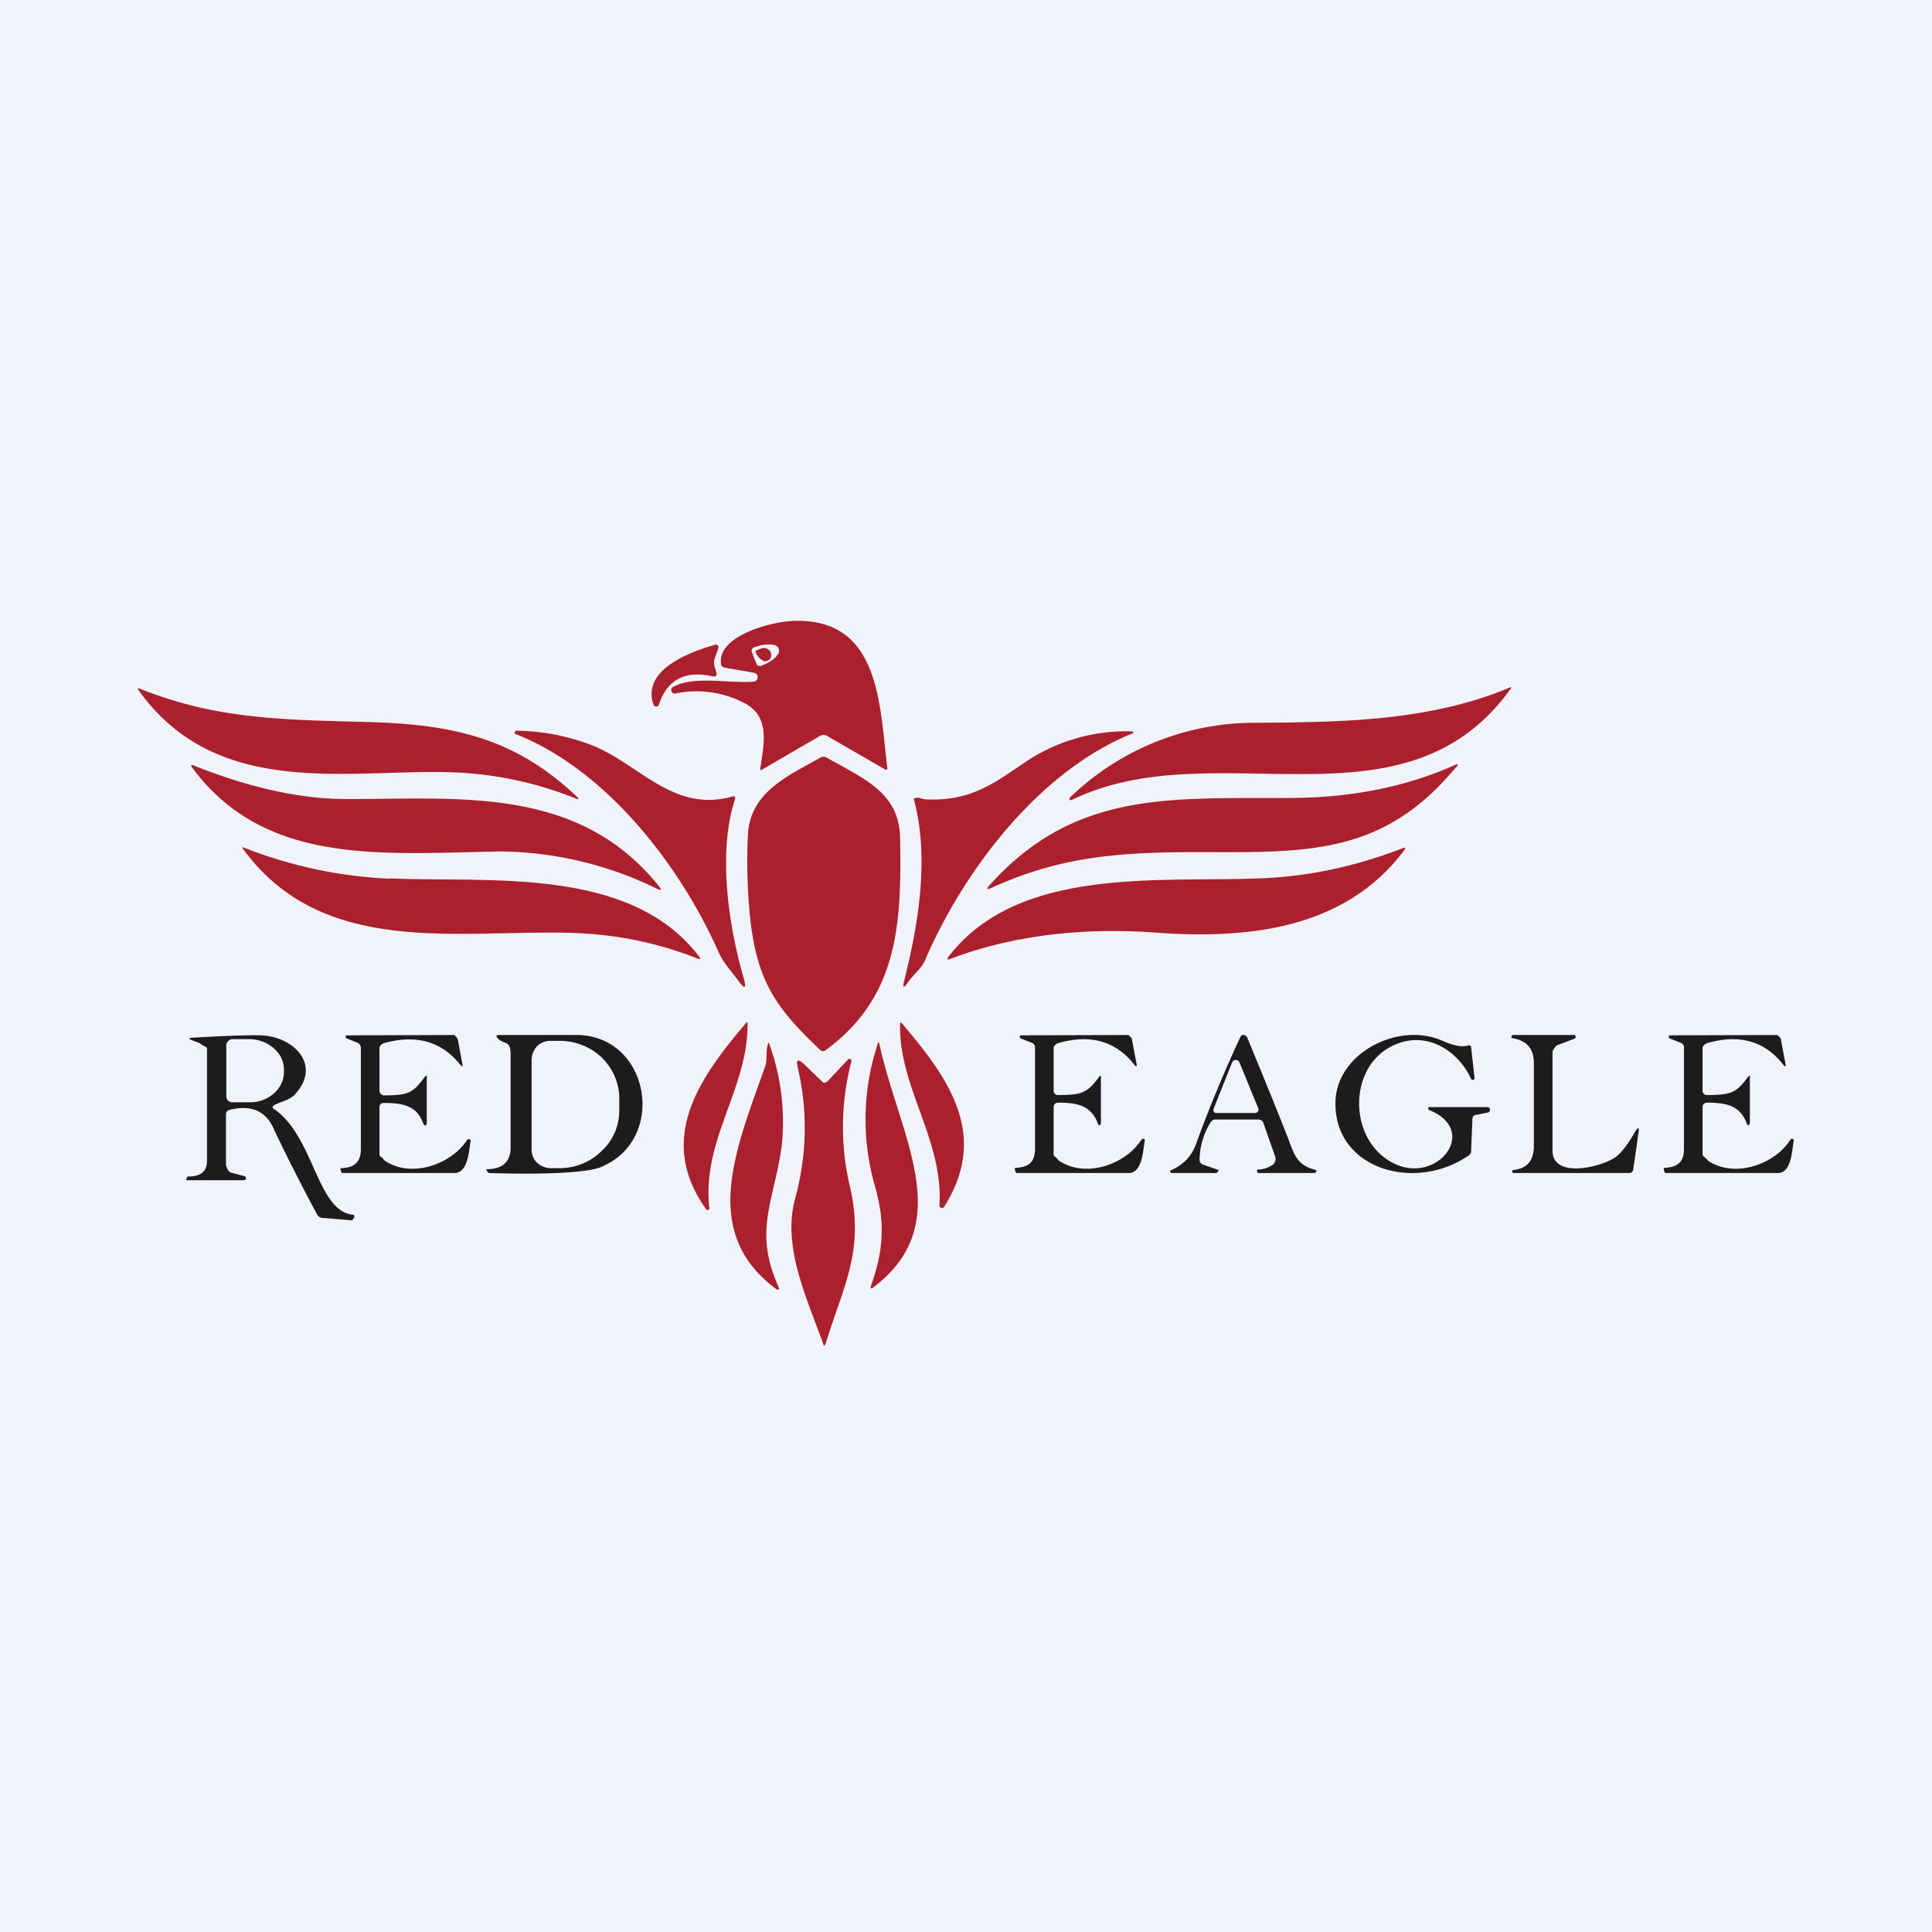 <!-- by TradeStack --><svg width="56" height="56" viewBox="0 0 56 56" xmlns="http://www.w3.org/2000/svg"><path fill="#F0F3FA" d="M0 0h56v56H0z"/><path d="m21.85 19.5-.85-.15a.12.12 0 0 1-.1-.1c-.11-.8 1.34-1.18 1.92-1.24 2.72-.23 2.67 2.45 2.9 4.25 0 .05-.02.07-.07.04l-1.68-.97a.2.2 0 0 0-.2 0l-1.67.97c-.05.04-.07.02-.06-.04.12-.79.27-1.52-.5-1.9a3 3 0 0 0-1.96-.26.1.1 0 0 1-.12-.07.1.1 0 0 1 .05-.12c.61-.33 1.6-.1 2.32-.15a.13.13 0 0 0 .13-.13.13.13 0 0 0-.11-.13Zm-.06-.6.14.35a.1.1 0 0 0 .12.05l.05-.02c.15-.05.29-.14.37-.22.1-.1.13-.18.1-.25v-.02a.16.16 0 0 0-.09-.08.4.4 0 0 0-.15-.03l-.2.01c-.08.01-.16.04-.23.06l-.06.02a.1.1 0 0 0-.05.12Z" fill="#AC1F2C"/><path d="m20.7 19.28.07.23a.08.08 0 0 1-.05.1h-.04c-.81-.19-1.34.08-1.58.81a.08.08 0 0 1-.08.06.08.08 0 0 1-.08-.06c-.35-1.03 1.12-1.54 1.78-1.73a.08.08 0 0 1 .09.02.08.08 0 0 1 .01.08l-.11.32a.27.27 0 0 0 0 .17ZM22.1 19.14a.46.46 0 0 1-.2-.25c0-.03.06-.06.19-.1a.22.22 0 0 1 .24.1c.02.05.03.1.02.14 0 .04-.03.08-.07.1a.15.15 0 0 1-.18.01ZM43.79 19.96c-3.1 4.33-8.57 1.2-12.73 3.23h-.03a.05.05 0 0 1-.03-.01v-.04l.01-.02a7.7 7.7 0 0 1 5.4-2.17c2.33-.02 4.97-.02 7.35-1.02.05-.02.06 0 .03.03ZM13.22 22.39c-3.03-.13-6.9.84-9.2-2.38-.04-.06-.02-.07.03-.05 2.24.9 4.16.9 6.66.97 2.5.07 4.28.5 6.05 2.2a.02.02 0 0 1 0 .03h-.03a10.64 10.64 0 0 0-3.5-.77Z" fill="#AC1F2C"/><path d="M17.18 21.61c1.36.55 2.34 1.95 4.04 1.48.08-.02.1.01.08.09-.5 1.53-.18 3.66.25 5.15.1.34.04.36-.16.08-.19-.25-.43-.51-.57-.83-1.1-2.48-3.24-5.27-5.87-6.3a.05.05 0 0 1-.03-.06l.02-.03.04-.01c.77.01 1.5.16 2.2.43ZM26.82 23.17c1.27.06 1.93-.42 2.84-1.04a5.24 5.24 0 0 1 3.17-.93l.02.03a.03.03 0 0 1-.03.03c-2.72 1.1-4.9 3.99-6.02 6.6-.1.22-.36.42-.5.64-.1.14-.14.13-.1-.04.42-1.66.74-3.57.3-5.25-.02-.05 0-.08.06-.09.11 0 .17.04.26.05ZM23.78 30.44c-1.28-1.21-1.84-1.99-2.04-3.86-.08-.82-.1-1.63-.06-2.4.07-1.23 1.18-1.7 2.1-2.22a.17.17 0 0 1 .18 0c1.14.64 2.12 1.04 2.13 2.36.04 2.4-.03 4.57-2.16 6.12-.05.04-.1.04-.15 0Z" fill="#AC1F2C"/><path d="M42.2 22.24c-2.06 2.49-4.21 2.47-7.22 2.46-2.46-.01-4.18.1-6.23 1.03-.15.07-.17.04-.06-.08 2.46-2.73 5.2-2.5 8.64-2.52 1.68 0 3.3-.27 4.83-.95.1-.05.12-.03.05.06ZM10.03 23.16c3.27.01 6.73-.4 9.08 2.54.07.1.06.12-.05.07a10.5 10.5 0 0 0-4.53-1.09c-3.5.06-6.84.42-8.96-2.43-.05-.07-.03-.1.05-.06 1.6.64 3.08.97 4.41.97Z" fill="#AC1F2C"/><path d="M11.28 25.46c2.87.13 6.97-.37 8.98 2.26.06.08.04.1-.05.06-1.17-.46-2.37-.7-3.62-.74-3.34-.1-7.24.73-9.55-2.44-.03-.04-.02-.05.03-.03 1.35.53 2.75.83 4.2.9ZM33.46 27.03c-1.86-.14-4 .03-5.9.76-.1.04-.13.02-.06-.07 2.03-2.62 6.08-2.14 9.03-2.26 1.37-.05 2.74-.34 4.12-.87.1-.04.1-.02.05.06-1.73 2.3-4.56 2.58-7.24 2.38Z" fill="#AC1F2C"/><path d="M40.46 33.75c1.25.55 2.42-1.01.95-1.58 0-.02-.03-.08.01-.08h1.69c.02 0 .04 0 .05.02.02.01.03.03.03.05 0 .02 0 .04-.02.06a.09.09 0 0 1-.05.03l-.36.07a.11.11 0 0 0-.06.04.1.1 0 0 0-.02.06l-.04.94c0 .03 0 .05-.02.08a.17.17 0 0 1-.05.05c-1.55 1.08-3.93.4-3.86-1.58.05-1.4 1.85-2.32 3.13-1.73.3.13.54.18.73.12.04 0 .06 0 .07.04l.1.9v.04l-.04.02h-.03a.05.05 0 0 1-.03-.03c-.36-.79-1.25-1.39-2.18-1-1.43.58-1.41 2.85 0 3.48ZM5.77 30.23l-.21-.08c-.1-.04-.1-.06 0-.07 1.01-.06 1.68-.08 2-.07.94.03 1.78.85.99 1.71-.16.17-.38.2-.6.31-.06.04-.07.08 0 .12 1.16.8 1.24 2.98 2.29 3.06a.04.04 0 0 1 .03.03v.04l-.03.05a.07.07 0 0 1-.07.04l-.83-.07a.18.18 0 0 1-.15-.1c-.45-.84-.88-1.68-1.28-2.53-.23-.48-.65-.65-1.26-.5-.06.02-.1.06-.1.13v1.46c0 .04.05.15.07.17.02.03.05.05.08.06l.38.1a.06.06 0 0 1 .05.06.06.06 0 0 1-.06.06H5.43c-.03 0-.03-.01-.03-.03l.03-.07.01-.01c.37.01.56-.14.56-.45v-3.27c0-.03-.13-.08-.16-.1a.22.22 0 0 0-.07-.05Zm.79.05v1.5a.17.17 0 0 0 .17.17h.49a1.03 1.03 0 0 0 .71-.25c.1-.08.17-.18.22-.28.05-.1.08-.22.08-.34v-.07c0-.24-.1-.46-.3-.63a1.09 1.09 0 0 0-.7-.26h-.5a.17.17 0 0 0-.11.05c-.03.03-.06.07-.06.11ZM16.79 30c2.04.09 2.52 2.97.71 3.79-.54.32-3.32.21-3.32.21-.02 0-.08-.07-.08-.09v-.02c.41 0 .67-.16.7-.57v-2.73c0-.47-.16-.28-.38-.5-.05-.06-.04-.09.04-.09h2.33Zm-1.38.73v2.61c0 .3.27.52.55.52h.26c.46 0 .9-.18 1.22-.5.33-.3.51-.73.51-1.17v-.35c0-.44-.18-.86-.5-1.18a1.77 1.77 0 0 0-1.23-.49h-.26a.56.56 0 0 0-.39.15.6.6 0 0 0-.16.41ZM35.3 33.91c.06.02-.04.1-.07.09h-1.27c-.04 0-.06-.07-.02-.08.35-.15.6-.4.73-.77a39.38 39.38 0 0 1 1.3-3.13.13.13 0 0 1 .14 0l.04.05c.4.97.8 1.94 1.18 2.91.18.46.24.79.8.93.06.02.01.09-.03.09h-1.63c-.03 0-.05-.1-.02-.1.16 0 .3-.05.43-.13a.22.22 0 0 0 .08-.11.2.2 0 0 0 0-.14l-.33-.94a.18.18 0 0 0-.06-.1.2.2 0 0 0-.11-.03h-1.23c-.06 0-.1.03-.14.08-.2.33-.31.68-.32 1.07 0 .08.03.14.11.16l.43.15Zm-.12-1.78a.1.1 0 0 0 .01.1.1.1 0 0 0 .04.03H36.37a.11.11 0 0 0 .09-.04.1.1 0 0 0 .01-.1l-.55-1.34a.1.1 0 0 0-.04-.04.11.11 0 0 0-.12 0 .1.1 0 0 0-.04.04l-.54 1.35Z" fill="#1D1B1C"/><path d="M11 32.09v1.39c0 .03.08.07.1.1.02.03.04.06.08.08.78.5 1.92.07 2.36-.62l.03-.02h.04l.03.02v.04c-.05.25-.06.97-.52.92h-3.2c-.02 0-.04-.07-.05-.1-.01-.02 0-.04.04-.04.35-.02.53-.16.55-.51v-2.98a.17.17 0 0 0-.03-.09.18.18 0 0 0-.08-.06l-.3-.12a.05.05 0 0 1-.03-.02v-.04l.01-.03h.04l3.08-.01c.03 0 .06.05.08.06l.04.07.13.7c.02.1 0 .1-.07.02-.53-.66-1.26-.87-2.18-.62-.06.01-.15.08-.15.14v1.25c0 .06.04.1.1.13.73 0 .86-.06 1.2-.52.07-.09.08-.06.07.05v1.29c-.03.07-.06.07-.1 0-.18-.5-.54-.6-1.15-.6-.07 0-.12.05-.12.12ZM30.54 32.09v1.39c0 .03.08.07.1.1.02.03.04.06.08.08.79.5 1.92.07 2.36-.62l.03-.03h.04c.02 0 .03.02.03.03v.04c-.05.24-.06.97-.51.92h-3.2c-.03 0-.05-.08-.05-.1-.02-.03 0-.05.03-.05.35-.02.53-.15.55-.5v-2.98c0-.04 0-.07-.03-.1a.18.18 0 0 0-.08-.05l-.3-.12a.05.05 0 0 1-.03-.03v-.03c0-.01 0-.02.02-.03h.03l3.08-.01c.03 0 .06.04.08.06.02.02.04.04.04.07l.13.69c.02.1 0 .12-.07.03-.53-.67-1.26-.88-2.18-.62-.06.01-.15.08-.15.14v1.25c0 .06.04.1.1.12.73 0 .86-.06 1.2-.5.07-.1.08-.07.07.04v1.28c-.03.08-.06.08-.09 0-.19-.49-.54-.6-1.16-.6-.07.01-.12.05-.12.13ZM49.35 32.09v1.39c0 .03.08.07.1.1l.08.08c.79.5 1.93.07 2.36-.62l.03-.03h.04c.02 0 .03.02.03.03v.04c-.05.24-.05.97-.51.92h-3.2c-.03 0-.05-.08-.05-.1-.02-.03 0-.05.03-.05.35-.02.53-.15.55-.5v-2.98c0-.04 0-.07-.03-.1a.18.18 0 0 0-.08-.05l-.3-.12a.05.05 0 0 1-.03-.03v-.03c0-.01 0-.02.02-.03h.03L51.5 30c.03 0 .06.04.08.06.02.02.04.04.04.07l.13.69c.02.1 0 .12-.07.03-.53-.67-1.25-.88-2.18-.62-.05.01-.15.08-.15.14v1.25c0 .06.04.1.1.12.73 0 .86-.06 1.2-.5.07-.1.08-.07.07.04v1.28c-.03.08-.06.08-.09 0-.19-.49-.54-.6-1.16-.6-.07.01-.12.05-.12.13Z" fill="#1D1B1C"/><path d="M27.36 34.99a.07.07 0 0 1-.08.02.07.07 0 0 1-.05-.06c.12-1.93-1.18-3.42-1.14-5.27 0-.05.02-.05.05-.02 1.4 1.64 2.53 3.26 1.22 5.33Z" fill="#AC1F2C"/><path d="M45 30.49v2.88c.03.83 1.5.43 1.84.16.17-.13.35-.37.55-.72.1-.16.13-.14.1.04l-.15 1.05c-.01.06-.05.1-.12.1h-3.34l-.04-.01a.04.04 0 0 1-.01-.03l.01-.04.04-.01c.38-.04.58-.27.58-.69v-2.4c0-.42-.2-.66-.63-.73-.02 0-.03-.01-.02-.04a1.93 1.93 0 0 0 .03-.05h1.81l.02.04v.04l-.04.03-.45.17a.2.2 0 0 0-.1.06c-.01.03-.08.1-.08.15Z" fill="#1D1B1C"/><path d="M21.62 29.66c.03-.05.05-.04.05.02 0 1.91-1.33 3.36-1.11 5.33a.05.05 0 0 1-.03.06h-.04a.05.05 0 0 1-.03-.03c-1.44-2.03-.19-3.8 1.16-5.38ZM22.52 37.38c-2.22-1.63-1.23-3.98-.34-6.47.07-.2 0-.47.1-.7a6.65 6.65 0 0 1 .38 2.99c-.22 1.63-.84 2.47-.08 4.13a.04.04 0 0 1-.02.05h-.04ZM25.44 30.26c.02-.06.03-.06.05 0 .57 2.65 2.28 5.19-.17 7.05-.08.06-.1.04-.07-.05.35-1 .42-1.8.11-2.88a7 7 0 0 1 .08-4.12ZM23.98 31.35l.6-.64a.06.06 0 0 1 .07-.01.06.06 0 0 1 .03.06 7.47 7.47 0 0 0-.05 3.61c.44 1.88-.18 2.88-.7 4.58-.03.07-.05.07-.07 0-.46-1.3-1.2-2.81-.81-4.22.34-1.26.37-2.52.07-3.8-.05-.22 0-.25.18-.09l.52.5c.05.06.11.06.16 0Z" fill="#AC1F2C"/></svg>
